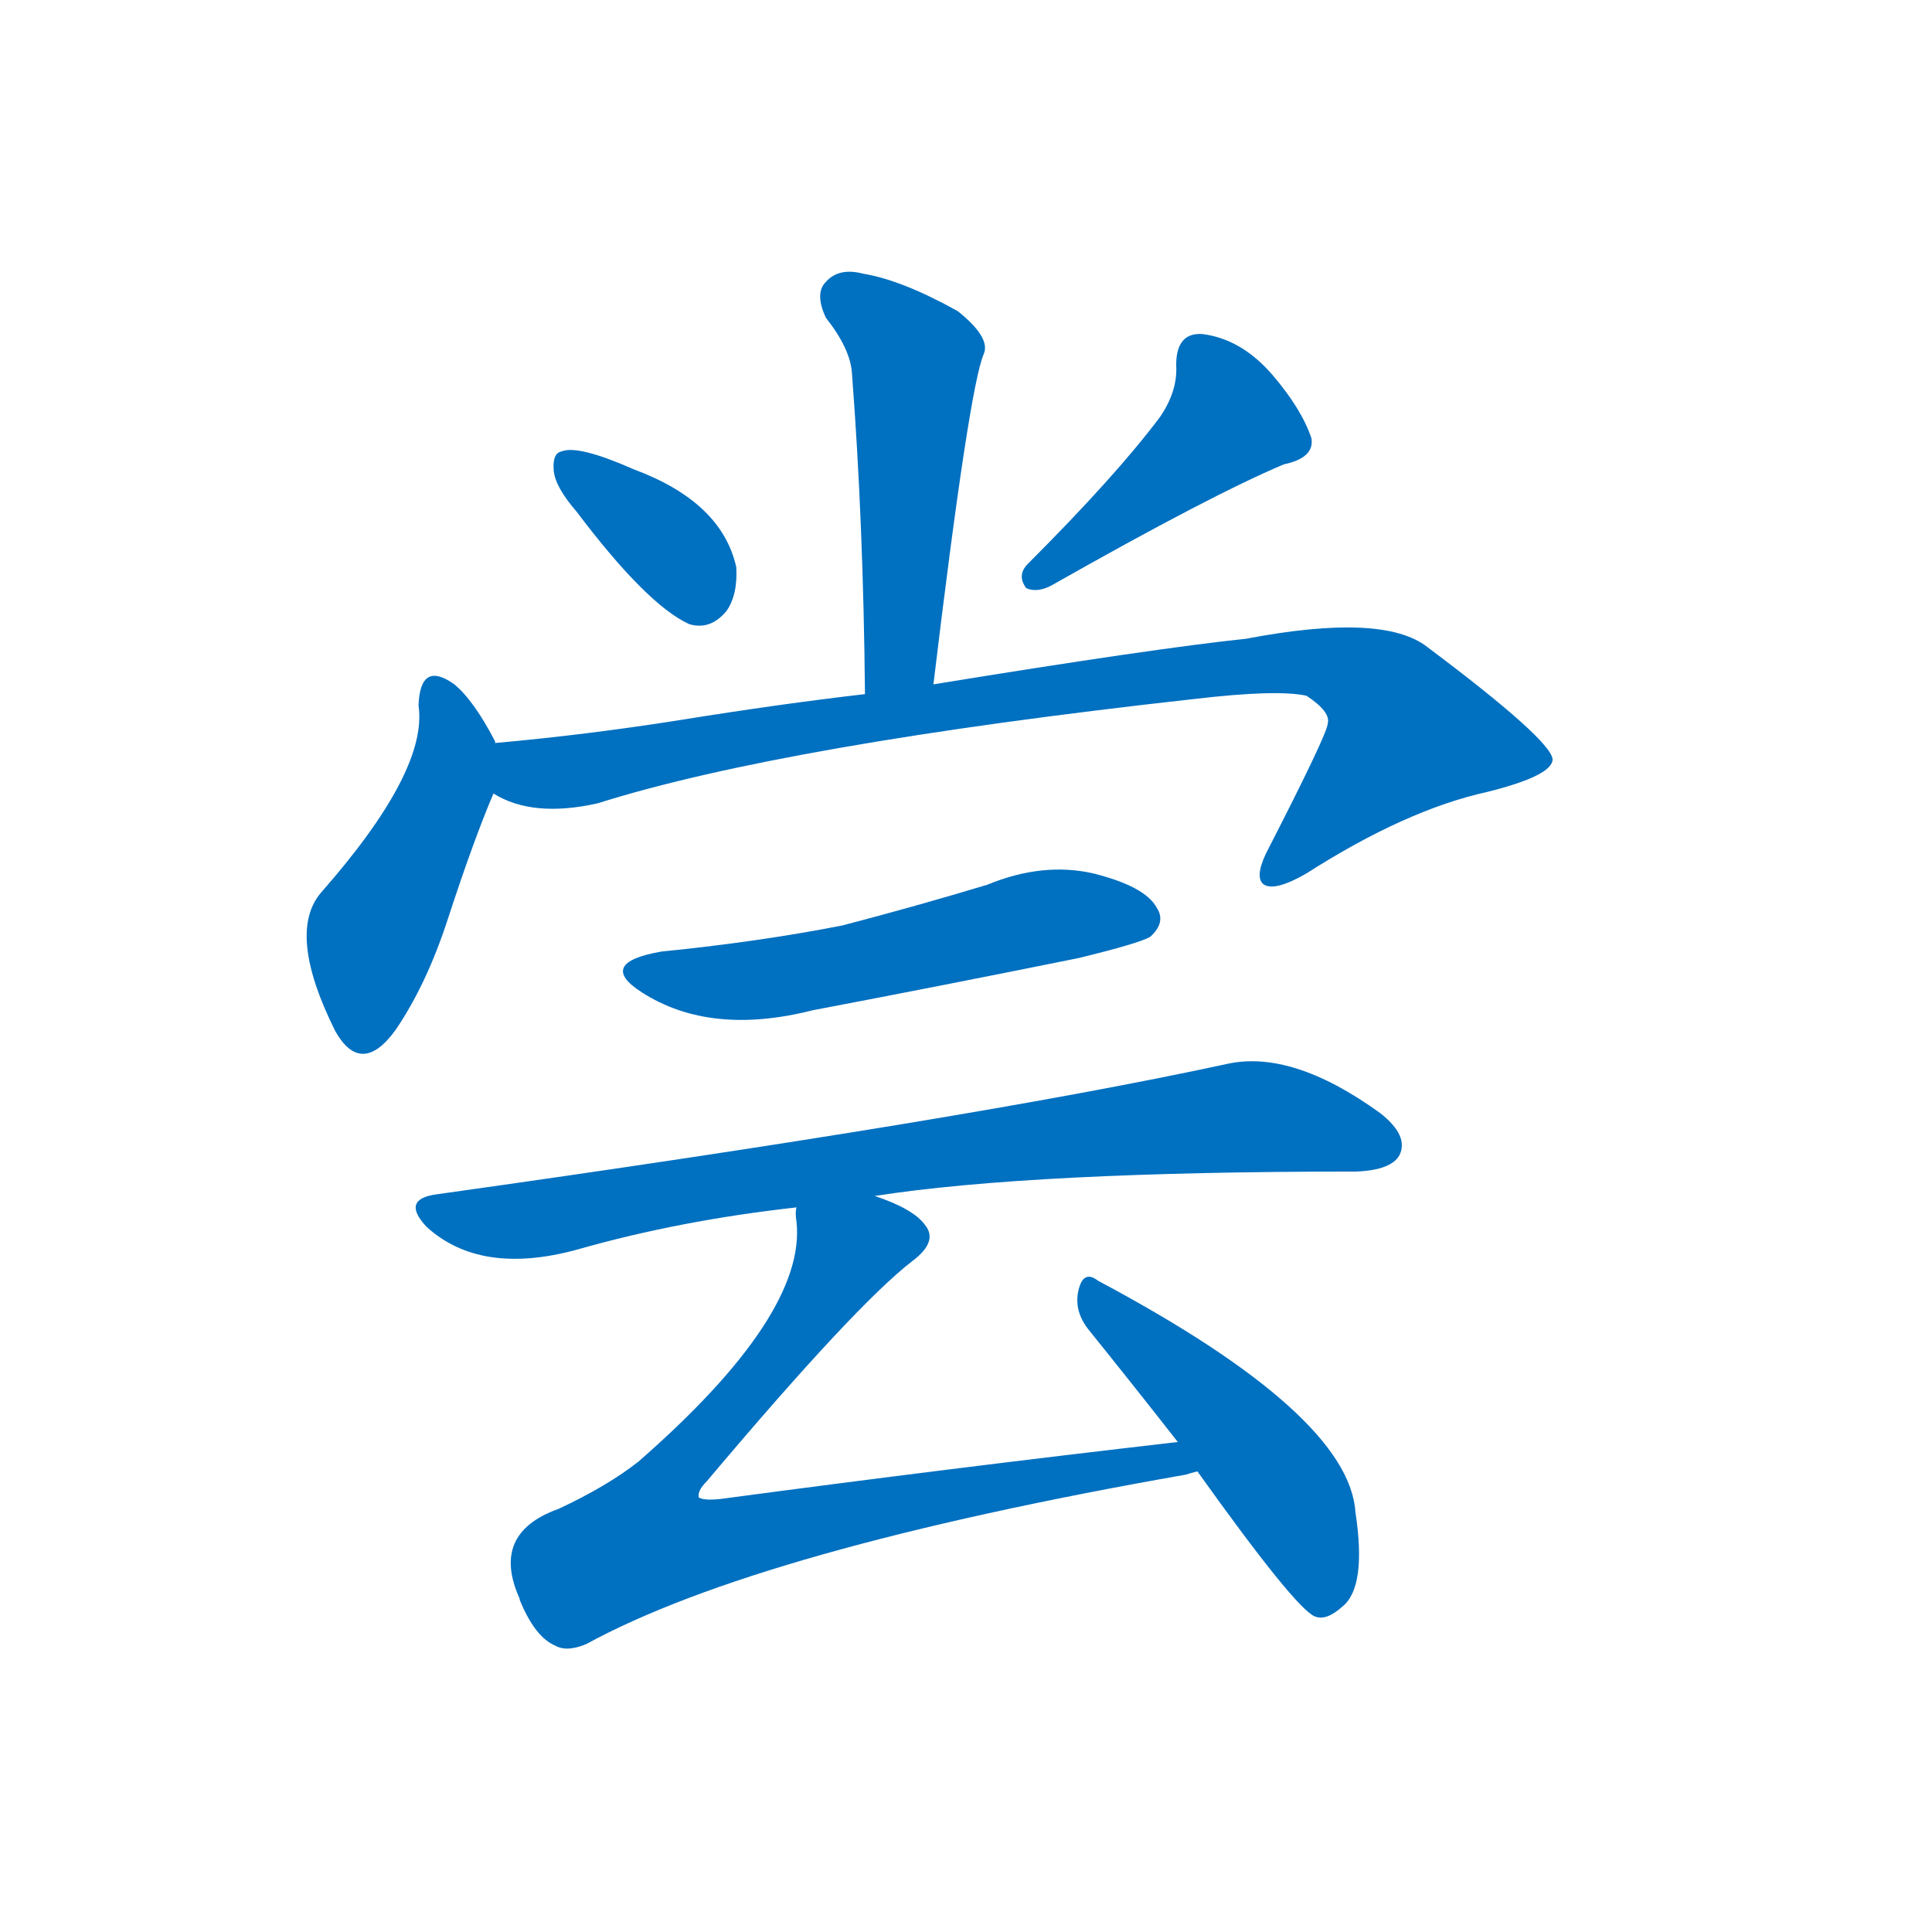 <svg width='83' height='83' >
                                <g transform="translate(3, 70) scale(0.07, -0.07)">
                                    <!-- 先将完整的字以灰色字体绘制完成，层级位于下面 -->
                                                                        <path d="M 530 580 Q 552 763 561 783 Q 565 793 545 809 Q 511 828 487 832 Q 472 836 464 827 Q 457 820 464 805 Q 479 786 480 771 Q 487 680 488 574 C 488 544 526 550 530 580 Z" style="fill: #0070C0;"></path>
                                                                        <path d="M 311 686 Q 354 629 380 617 Q 393 613 403 625 Q 410 635 409 652 Q 400 692 346 712 Q 312 727 302 723 Q 296 722 297 711 Q 298 701 311 686 Z" style="fill: #0070C0;"></path>
                                                                        <path d="M 669 744 Q 642 708 588 654 Q 581 647 587 639 Q 594 636 603 641 Q 700 696 745 715 Q 764 719 762 731 Q 756 749 738 770 Q 719 792 695 795 Q 679 796 679 776 Q 680 760 669 744 Z" style="fill: #0070C0;"></path>
                                                                        <path d="M 261 544 L 261 545 Q 248 570 236 580 Q 215 595 214 567 Q 220 527 154 452 Q 133 427 163 367 Q 179 339 200 368 Q 219 396 232 436 Q 248 485 260 513 L 261 544 Z" style="fill: #0070C0;"></path>
                                                                        <path d="M 260 513 Q 284 498 324 507 Q 438 543 690 571 Q 741 577 759 573 Q 774 563 772 556 Q 772 550 734 476 Q 727 461 733 457 Q 740 453 759 464 Q 820 503 870 514 Q 910 524 910 534 Q 909 546 833 603 Q 806 624 722 608 Q 665 602 530 580 L 488 574 Q 436 568 374 558 Q 317 549 261 544 C 231 541 232 524 260 513 Z" style="fill: #0070C0;"></path>
                                                                        <path d="M 363 416 Q 323 409 351 391 Q 393 364 456 380 Q 535 395 619 412 Q 656 421 663 425 Q 673 434 667 443 Q 660 456 628 464 Q 597 471 563 457 Q 520 444 474 432 Q 423 422 363 416 Z" style="fill: #0070C0;"></path>
                                                                        <path d="M 494 266 Q 590 281 790 281 Q 811 282 816 291 Q 822 303 804 317 Q 750 356 710 347 Q 553 313 225 267 Q 203 264 219 247 Q 252 217 311 233 Q 374 251 446 259 L 494 266 Z" style="fill: #0070C0;"></path>
                                                                        <path d="M 680 115 Q 541 99 399 80 Q 389 79 386 81 Q 385 85 391 91 Q 482 199 517 226 Q 533 238 525 248 Q 518 258 494 266 C 466 278 446 287 446 259 Q 445 256 446 250 Q 452 193 349 103 Q 330 88 300 74 Q 258 59 276 19 Q 276 18 277 16 Q 286 -5 298 -10 Q 305 -14 317 -9 Q 423 49 685 95 Q 688 96 692 97 C 721 103 710 118 680 115 Z" style="fill: #0070C0;"></path>
                                                                        <path d="M 692 97 Q 752 13 764 8 Q 771 5 781 14 Q 796 26 789 72 Q 785 132 631 214 Q 622 221 619 208 Q 616 195 626 183 Q 651 152 680 115 L 692 97 Z" style="fill: #0070C0;"></path>
                                    
                                    
                                                                                                                                                                                                                                                                                                                                                                                                                                                                                                                                                                                                                                                                                                                                                                                        </g>
                            </svg>
